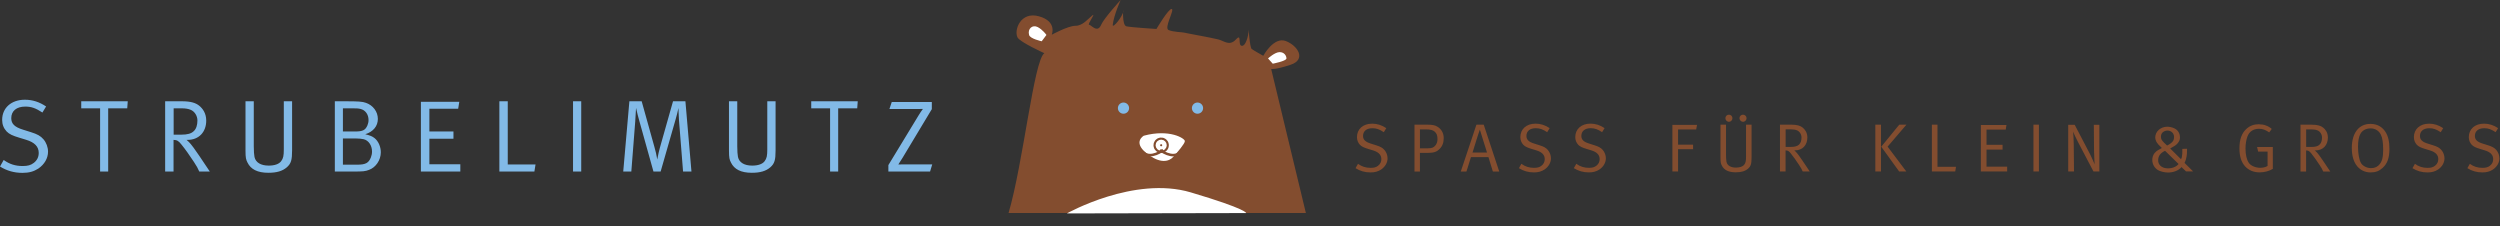 <?xml version="1.0" encoding="UTF-8" standalone="no"?>
<svg
   xmlns:dc="http://purl.org/dc/elements/1.1/"
   xmlns:cc="http://creativecommons.org/ns#"
   xmlns:rdf="http://www.w3.org/1999/02/22-rdf-syntax-ns#"
   xmlns:svg="http://www.w3.org/2000/svg"
   xmlns="http://www.w3.org/2000/svg"
   viewBox="0 0 390.32 35.293"
   height="35.293"
   width="390.32"
   xml:space="preserve"
   id="svg2"
   version="1.1"><rect x="0" y="0" width="390.32" height="35.293" fill="#333333" stroke="none"/><defs
     id="defs6" /><g
     transform="matrix(1.333,0,0,-1.333,0,35.293)"
     id="g10"><g
       transform="scale(0.1)"
       id="g12"><path
         id="path14"
         style="fill:#ffffff;fill-opacity:1;fill-rule:nonzero;stroke:none"
         d="m 1222.65,229.469 -5.55,-7.395 c 0,0 -13.59,2.879 -14.79,7.395 -1.97,7.383 4.07,12.336 10.05,9.254 5.97,-3.09 10.29,-9.254 10.29,-9.254" /><path
         id="path16"
         style="fill:#ffffff;fill-opacity:1;fill-rule:nonzero;stroke:none"
         d="m 1482.17,201.961 5.55,-6.16 c 0,0 16.03,3.078 16.03,6.16 0,3.078 -2.47,7.402 -8.02,7.402 -5.54,0 -13.56,-7.402 -13.56,-7.402" /><path
         id="path18"
         style="fill:#ffffff;fill-opacity:1;fill-rule:nonzero;stroke:none"
         d="m 1336.69,111.473 c 0,0 -13.16,-7.325 2.97,-20.371 16.14,-13.047 26.62,-9.961 31.55,-4.414 4.93,5.547 13.57,15.411 13.57,18.497 0,3.074 -17.88,14.421 -48.09,6.289" /><path
         id="path20"
         style="fill:#834d2f;fill-opacity:1;fill-rule:nonzero;stroke:none"
         d="m 1607.11,119.918 c -10.65,0 -17.76,-6.395 -17.76,-15.75 0,-3.516 1.2,-6.562 3.44,-8.965 2.16,-2.238 4.8,-3.359 9.76,-4.883 l 5.52,-1.68 c 6.64,-2.004 9.84,-5.363 9.84,-10.246 0,-3.203 -1.28,-5.84 -3.93,-7.84 -2.31,-1.758 -4.55,-2.394 -8.71,-2.394 -5.52,0 -10.16,1.438 -14.72,4.719 l -2.88,-5.117 c 5.44,-3.352 11.04,-4.953 17.6,-4.953 5.04,0 8.71,1.035 12.32,3.352 4.8,3.281 7.59,8.074 7.59,13.191 0,3.449 -1.35,7.129 -3.59,9.688 -2.16,2.57 -4.8,4.004 -9.69,5.527 l -6.31,2.004 c -6.48,2 -9.13,4.559 -9.13,8.953 0,5.606 4.09,9.043 10.97,9.043 4.72,0 8.08,-1.199 13.36,-4.636 l 2.88,4.715 c -5.2,3.515 -10.64,5.273 -16.56,5.273 m 49.6,-56.074 h 6.39 v 21.848 h 9.61 c 7.2,0 10.32,1.59 13.12,4.305 3.52,3.359 5.11,7.441 5.11,13.047 0,5.527 -2.4,10.09 -7.03,13.125 -2.96,1.906 -6.08,2.551 -12.01,2.551 h -15.19 z m 13.36,49.367 c 5.2,0 8.16,-0.801 10.4,-2.727 2.24,-1.914 3.2,-4.636 3.2,-8.73 0,-3.113 -0.88,-5.594 -2.8,-7.754 -1.84,-2.078 -3.92,-2.969 -8.57,-2.969 h -9.2 v 22.18 z m 59.2,5.508 -18.32,-54.875 h 6.64 l 5.28,16.887 h 20.48 l 5.19,-16.887 h 7.45 l -18.16,54.875 z m 1.28,-13.828 2.72,8.074 2.64,-8.477 c 1.44,-4.734 5.76,-18.406 5.76,-18.406 h -16.96 c 0,0 5.51,17.684 5.84,18.809 m 67.92,15.027 c -10.64,0 -17.75,-6.395 -17.75,-15.75 0,-3.516 1.19,-6.562 3.43,-8.965 2.16,-2.238 4.8,-3.359 9.76,-4.883 l 5.52,-1.68 c 6.64,-2.004 9.85,-5.363 9.85,-10.246 0,-3.203 -1.28,-5.84 -3.92,-7.84 -2.32,-1.758 -4.57,-2.394 -8.73,-2.394 -5.52,0 -10.17,1.438 -14.72,4.719 l -2.87,-5.117 c 5.43,-3.352 11.03,-4.953 17.59,-4.953 5.04,0 8.73,1.035 12.33,3.352 4.79,3.281 7.59,8.074 7.59,13.191 0,3.449 -1.36,7.129 -3.6,9.688 -2.15,2.57 -4.8,4.004 -9.67,5.527 l -6.33,2.004 c -6.48,2 -9.12,4.559 -9.12,8.953 0,5.606 4.07,9.043 10.96,9.043 4.73,0 8.09,-1.199 13.36,-4.636 l 2.88,4.715 c -5.19,3.515 -10.64,5.273 -16.56,5.273 m 64.32,0 c -10.64,0 -17.75,-6.395 -17.75,-15.75 0,-3.516 1.2,-6.562 3.43,-8.965 2.16,-2.238 4.8,-3.359 9.76,-4.883 l 5.52,-1.68 c 6.65,-2.004 9.85,-5.363 9.85,-10.246 0,-3.203 -1.29,-5.84 -3.92,-7.84 -2.33,-1.758 -4.57,-2.394 -8.73,-2.394 -5.52,0 -10.16,1.438 -14.71,4.719 l -2.88,-5.117 c 5.43,-3.352 11.02,-4.953 17.59,-4.953 5.04,0 8.73,1.035 12.33,3.352 4.79,3.281 7.59,8.074 7.59,13.191 0,3.449 -1.36,7.129 -3.6,9.688 -2.15,2.57 -4.79,4.004 -9.68,5.527 l -6.32,2.004 c -6.48,2 -9.12,4.559 -9.12,8.953 0,5.606 4.08,9.043 10.96,9.043 4.72,0 8.09,-1.199 13.35,-4.636 l 2.89,4.715 c -5.19,3.515 -10.63,5.273 -16.56,5.273 m 96.01,-56.074 h 6.63 v 26.086 h 17.6 v 5.352 h -17.6 v 17.762 h 21.2 l 1.04,5.43 h -28.87 z m 56.31,16.555 c 0,-6.086 0.4,-7.199 1.6,-9.601 2.56,-5.203 7.76,-7.91 16.24,-7.91 6.64,0 11.03,1.348 14.4,4.231 3.36,2.957 4.16,5.606 4.16,13.438 v 38.164 h -6.48 V 81.277 c 0,-5.117 -0.4,-7.121 -2.08,-9.355 -1.68,-2.246 -5.12,-3.449 -9.68,-3.449 -6.16,0 -10.16,2.402 -11.12,6.719 -0.32,1.523 -0.56,4.648 -0.56,8.41 v 35.117 h -6.48 z m 5.76,45.918 c 0,-2.316 1.84,-4.238 4.16,-4.238 2.32,0 4.08,1.922 4.08,4.238 0,2.247 -1.84,4.082 -4.16,4.082 -2.24,0 -4.08,-1.835 -4.08,-4.082 m 16.48,0 c 0,-2.316 1.92,-4.238 4.24,-4.238 2.24,0 4.07,1.922 4.07,4.238 0,2.247 -1.91,4.082 -4.15,4.082 -2.32,0 -4.16,-1.835 -4.16,-4.082 m 47.44,-62.472 h 6.55 v 24.727 c 2.73,-0.086 3.93,-0.801 6.09,-3.523 2.96,-3.606 6.32,-8.41 9.76,-13.613 2.4,-3.672 2.96,-4.719 4.24,-7.59 h 8.23 c 0,0 -6.15,9.191 -8.15,12.148 -1.92,2.734 -3.37,4.894 -4.48,6.418 -1.12,1.512 -2.96,4.082 -5.52,6.16 h 0.79 c 8.73,0 14.56,5.996 14.56,15.078 0,5.86 -2.95,9.563 -5.43,11.555 -2.64,2.156 -6.32,3.516 -13.84,3.516 h -12.8 z m 12.96,49.367 c 2.96,0 5.12,-0.402 6.88,-1.133 3.12,-1.203 5.36,-4.738 5.36,-8.351 0,-3.622 -0.96,-6.59 -2.8,-8.282 -2,-2.012 -5.04,-2.812 -9.92,-2.812 h -5.85 v 20.578 z m 98.71,-49.367 h 6.64 v 54.875 h -6.64 z m 6.96,29.043 20.96,-29.043 h 8.4 l -21.92,29.121 22.08,25.754 h -8.4 z m 59.29,-29.043 h 27.35 l 0.88,5.508 h -21.68 v 49.367 h -6.55 z m 57.36,0 h 30.79 v 5.676 h -24.16 v 19.93 h 18.8 v 5.664 h -18.8 v 17.774 h 22.48 l 0.88,5.429 h -29.99 z m 61.6,0 h 6.39 v 54.875 h -6.39 z m 40.72,0 h 6.79 l -0.32,31.75 c -0.08,5.437 -0.32,10.242 -0.73,14.883 1.13,-2.961 3.69,-8.157 6.25,-13.118 l 17.61,-33.516 h 6.87 v 54.719 h -6.47 l 0.24,-29.766 c 0.08,-7.199 0.72,-16.641 0.72,-16.641 0,0 -3.13,7.519 -5.12,11.445 l -18.25,34.961 h -7.59 z m 133.6,20.715 c -0.32,-3.527 -0.56,-4.805 -1.52,-6.32 l -12.64,12.57 4.56,2.637 c 2.24,1.277 4.08,3.047 5.35,5.039 1.12,1.766 1.52,3.204 1.52,5.528 0,3.359 -1.28,6.316 -3.59,8.476 -2.56,2.227 -7.04,3.828 -11.13,3.828 -3.75,0 -7.28,-1.281 -10,-3.586 -2.72,-2.324 -4.23,-5.925 -4.23,-9.042 0,-1.602 0.48,-3.204 1.27,-4.883 1.2,-2.156 3.92,-5.195 6.48,-7.441 -3.28,-1.758 -6.48,-3.367 -8.55,-6.004 -1.76,-2.246 -2.64,-4.961 -2.64,-7.922 0,-4.402 1.92,-8.398 5.43,-11.121 3.44,-2.629 9.29,-3.672 13.13,-3.672 6.4,0 12.46,2.481 15.68,6.395 l 5.27,-5.117 h 8.32 l -10.07,9.992 c 1.35,2.644 2.07,5.203 2.47,7.84 0.32,2.16 0.48,4.406 0.48,8.73 l -5.52,-0.156 c 0,0 0,-4.09 -0.07,-5.769 m -21.28,12.969 c -2.82,2.801 -3.69,4.317 -3.69,6.961 0,2.004 0.64,3.84 1.68,4.875 1.68,1.602 3.61,2.403 5.93,2.403 4.56,0 7.76,-3.196 7.76,-7.676 0,-1.281 -0.33,-2.805 -0.8,-3.84 -1.04,-2.078 -3.69,-4.246 -7.36,-6.004 -1.12,0.957 -2.48,2.246 -3.52,3.281 m 16.95,-24.895 c -2.07,-2.793 -6.71,-5.117 -12.07,-5.117 -2.72,0 -4.72,0.402 -6.57,1.281 -3.28,1.523 -5.29,4.559 -5.29,8.164 0,4.961 2.65,8.555 8.1,11.113 z m 94.09,46.562 c -5.69,0 -10.41,-1.679 -14.33,-5.183 -5.76,-5.039 -8.47,-12.578 -8.47,-23.059 0,-9.422 2.16,-16.238 6.79,-21.277 4.16,-4.473 10,-6.867 16.89,-6.867 5.6,0 11.51,1.602 15.43,4.152 v 25.594 h -18.47 l 1.28,-5.43 h 11.04 V 70.398 c -2.32,-1.445 -5.28,-2.16 -8.72,-2.16 -5.21,0 -10.81,2.238 -13.29,5.84 -2.48,3.606 -3.84,9.445 -3.84,16.641 0,5.195 0.72,9.836 2.16,13.926 2.24,6.32 7.28,9.277 13.69,9.277 4.24,0 7.44,-1.192 11.92,-4.238 l 2.95,4.082 c -4.15,3.593 -9.19,5.429 -15.03,5.429 m 48.72,-55.351 h 6.55 v 24.727 c 2.72,-0.086 3.92,-0.801 6.08,-3.523 2.96,-3.606 6.33,-8.41 9.77,-13.613 2.4,-3.672 2.95,-4.719 4.24,-7.59 h 8.23 c 0,0 -6.16,9.191 -8.15,12.148 -1.92,2.734 -3.36,4.894 -4.48,6.418 -1.12,1.512 -2.96,4.082 -5.53,6.16 h 0.81 c 8.72,0 14.55,5.996 14.55,15.078 0,5.86 -2.97,9.563 -5.43,11.555 -2.64,2.156 -6.32,3.516 -13.85,3.516 h -12.79 z m 12.95,49.367 c 2.96,0 5.13,-0.402 6.89,-1.133 3.12,-1.203 5.36,-4.738 5.36,-8.351 0,-3.622 -0.96,-6.59 -2.8,-8.282 -2,-2.012 -5.05,-2.812 -9.93,-2.812 h -5.84 v 20.578 z m 47.14,-21.68 c 0,-9.375 2.24,-16.817 6.55,-21.777 3.68,-4.238 8.88,-6.945 15.6,-6.945 5.69,0 9.85,1.602 13.92,5.266 5.6,5.125 8,11.766 8,22.324 0,8.809 -1.52,15.204 -4.96,20.332 -2.63,3.915 -7.75,8.946 -17.28,8.946 -13.52,0 -21.83,-10.703 -21.83,-28.145 m 34.08,15.36 c 1.84,-3.848 2.64,-9.364 2.64,-17.45 0,-9.043 -1.28,-13.449 -4,-16.887 -2.4,-3.113 -5.77,-4.715 -10.25,-4.715 -4.48,0 -9.6,2.402 -11.68,5.918 -2.16,3.68 -3.52,10.879 -3.52,19.129 0,6.797 0.88,11.523 2.8,15.117 2.08,3.926 6.64,6.406 11.76,6.406 6.32,0 10.33,-3.445 12.25,-7.519 m 56.39,13.027 c -10.65,0 -17.75,-6.395 -17.75,-15.75 0,-3.516 1.2,-6.562 3.43,-8.965 2.16,-2.238 4.8,-3.359 9.76,-4.883 l 5.52,-1.68 c 6.65,-2.004 9.85,-5.363 9.85,-10.246 0,-3.203 -1.28,-5.84 -3.93,-7.84 -2.31,-1.758 -4.56,-2.394 -8.72,-2.394 -5.52,0 -10.16,1.438 -14.71,4.719 l -2.88,-5.117 c 5.43,-3.352 11.03,-4.953 17.59,-4.953 5.04,0 8.72,1.035 12.33,3.352 4.79,3.281 7.59,8.074 7.59,13.191 0,3.449 -1.36,7.129 -3.6,9.688 -2.15,2.57 -4.79,4.004 -9.67,5.527 l -6.33,2.004 c -6.48,2 -9.13,4.559 -9.13,8.953 0,5.606 4.09,9.043 10.97,9.043 4.73,0 8.09,-1.199 13.36,-4.636 l 2.88,4.715 c -5.19,3.515 -10.63,5.273 -16.56,5.273 m 64.32,0 c -10.64,0 -17.75,-6.395 -17.75,-15.75 0,-3.516 1.19,-6.562 3.43,-8.965 2.16,-2.238 4.79,-3.359 9.76,-4.883 l 5.52,-1.68 c 6.65,-2.004 9.85,-5.363 9.85,-10.246 0,-3.203 -1.28,-5.84 -3.92,-7.84 -2.33,-1.758 -4.57,-2.394 -8.73,-2.394 -5.52,0 -10.16,1.438 -14.72,4.719 l -2.87,-5.117 c 5.43,-3.352 11.03,-4.953 17.59,-4.953 5.04,0 8.73,1.035 12.33,3.352 4.79,3.281 7.59,8.074 7.59,13.191 0,3.449 -1.37,7.129 -3.6,9.688 -2.16,2.57 -4.79,4.004 -9.68,5.527 l -6.32,2.004 c -6.48,2 -9.12,4.559 -9.12,8.953 0,5.606 4.08,9.043 10.96,9.043 4.71,0 8.09,-1.199 13.36,-4.636 l 2.88,4.715 c -5.19,3.515 -10.64,5.273 -16.56,5.273" /><path
         id="path22"
         style="fill:#82bae7;fill-opacity:1;fill-rule:nonzero;stroke:none"
         d="m 29.156,147.957 c -15.973,0 -26.633,-9.59 -26.633,-23.633 0,-5.285 1.789,-9.844 5.148,-13.437 3.23,-3.36 7.191,-5.039 14.645,-7.324 l 8.273,-2.52 c 9.973,-3 14.77,-8.047 14.77,-15.371 0,-4.797 -1.918,-8.762 -5.887,-11.758 -3.481,-2.637 -6.84,-3.606 -13.082,-3.606 -8.289,0 -15.246,2.168 -22.078,7.082 L 0.004,69.715 C 8.156,64.684 16.543,62.293 26.391,62.293 c 7.566,0 13.082,1.551 18.492,5.019 7.191,4.922 11.383,12.117 11.383,19.805 0,5.156 -2.031,10.684 -5.391,14.531 -3.242,3.836 -7.195,5.997 -14.523,8.282 l -9.477,2.996 c -9.73,3 -13.691,6.836 -13.691,13.437 0,8.399 6.129,13.567 16.449,13.567 7.082,0 12.129,-1.809 20.039,-6.965 l 4.32,7.09 c -7.789,5.269 -15.961,7.902 -24.836,7.902 M 95.16,137.898 H 117.242 V 63.844 h 9.461 v 74.054 h 22.32 l 0.602,8.254 H 95.16 Z M 193.434,63.844 h 9.828 v 37.09 c 4.082,-0.125 5.879,-1.211 9.121,-5.293 4.449,-5.398 9.492,-12.598 14.648,-20.41 3.606,-5.516 4.446,-7.07 6.364,-11.387 h 12.347 c 0,0 -9.226,13.789 -12.23,18.242 -2.875,4.074 -5.039,7.316 -6.719,9.602 -1.68,2.273 -4.438,6.113 -8.281,9.246 h 1.199 c 13.082,0 21.832,8.996 21.832,22.609 0,8.797 -4.43,14.344 -8.148,17.344 -3.961,3.23 -9.485,5.265 -20.774,5.265 h -19.187 z m 19.425,74.043 c 4.454,0 7.692,-0.606 10.332,-1.688 4.68,-1.808 8.043,-7.109 8.043,-12.539 0,-5.422 -1.437,-9.875 -4.203,-12.402 -3,-3.02 -7.558,-4.219 -14.886,-4.219 h -8.762 v 30.848 z m 74.676,-49.207 c 0,-9.121 0.602,-10.801 2.387,-14.406 3.844,-7.793 11.633,-11.875 24.359,-11.875 9.961,0 16.574,2.043 21.602,6.359 5.031,4.434 6.23,8.399 6.23,20.156 V 146.152 H 332.41 V 89.996 c 0,-7.684 -0.597,-10.684 -3.129,-14.043 -2.519,-3.359 -7.679,-5.156 -14.519,-5.156 -9.25,0 -15.25,3.594 -16.692,10.078 -0.476,2.277 -0.84,6.965 -0.84,12.609 v 52.668 h -9.695 z M 392.172,63.844 h 21.23 c 12.243,0 14.278,0.246 18.723,1.926 8.156,2.871 13.91,11.621 13.91,20.633 0,6.484 -2.883,13.078 -7.312,16.563 -2.75,2.16 -4.801,3 -10.918,4.562 9.359,2.989 14.758,9.461 14.758,17.996 0,8.399 -5.637,15.957 -14.04,18.829 -4.203,1.441 -8.164,1.8 -24.492,1.8 h -11.859 z m 21.109,74.043 c 4.203,0 6.723,-0.125 9.004,-0.723 5.641,-1.316 9.356,-6.484 9.356,-12.957 0,-2.285 -0.481,-4.453 -1.321,-6.367 -2.394,-5.527 -5.515,-7.082 -14.398,-7.082 h -14.289 v 27.129 z m 2.879,-35.282 c 4.082,0 7.32,-0.363 9.602,-0.839 5.879,-1.321 9.968,-7.325 9.968,-14.524 0,-2.402 -0.476,-4.676 -1.328,-6.844 -2.64,-6.601 -6.238,-8.527 -16.32,-8.527 h -16.449 v 30.734 z m 76.813,-38.761 h 46.183 v 8.508 h -36.242 v 29.89 h 28.199 v 8.516 h -28.199 v 26.64 h 33.719 l 1.32,8.157 h -44.98 z m 91.91,0 h 41.031 l 1.316,8.273 h -32.519 v 74.035 h -9.828 z m 86.277,0 h 9.594 v 82.301 h -9.594 z m 58.801,0 h 9.48 l 4.563,58.554 c 0.359,5.051 0.957,15.977 0.957,15.977 1.199,-5.77 2.402,-9.852 4.082,-16.094 l 16.316,-58.437 h 8.407 l 17.636,61.437 c 0.961,3.242 2.403,8.887 3.243,12.977 0,0 0.238,-8.778 0.597,-14.051 l 4.801,-60.363 h 9.828 l -7.078,82.308 H 788.281 L 772.805,91.434 c -1.082,-4.199 -1.684,-6.477 -3,-13.438 -1.082,6.356 -1.68,8.641 -3.242,14.395 l -15,53.761 h -14.399 z m 123.844,24.836 c 0,-9.121 0.597,-10.801 2.394,-14.406 3.836,-7.793 11.633,-11.875 24.352,-11.875 9.972,0 16.574,2.043 21.613,6.359 5.027,4.434 6.231,8.399 6.231,20.156 v 57.238 h -9.711 V 89.996 c 0,-7.684 -0.602,-10.684 -3.121,-14.043 -2.52,-3.359 -7.68,-5.156 -14.528,-5.156 -9.242,0 -15.242,3.594 -16.683,10.078 -0.481,2.277 -0.84,6.965 -0.84,12.609 v 52.668 h -9.707 z m 96.355,49.218 h 22.082 V 63.844 h 9.473 v 74.054 h 22.315 l 0.6,8.254 h -54.47 z m 91.55,-0.839 h 30.72 c 3.61,0 6.24,0 8.52,0.117 -1.79,-2.297 -3.72,-5.41 -5.28,-7.93 l -35.16,-57.852 v -7.551 h 48.84 l 2.53,8.391 h -32.65 c -2.76,0 -4.2,0 -7.08,-0.117 1.81,2.754 3.24,4.922 5.04,7.918 l 34.2,56.887 v 8.391 h -46.92 l -2.76,-8.254" /><path
         id="path24"
         style="fill:#834d2f;fill-opacity:1;fill-rule:nonzero;stroke:none"
         d="m 1181.27,15.27 c 17.26,58.555 29.59,178.575 41.92,187.208 0,0 -28.67,12.949 -31.44,18.492 -4.32,8.636 3.7,30.828 25.27,24.66 21.58,-6.164 14.8,-21.574 14.8,-21.574 0,0 19.11,10.484 27.74,10.484 8.63,0 14.79,8.121 19.72,12.07 4.94,3.95 -6.16,-10.839 -3.69,-10.839 2.46,0 9.81,-10.465 14.17,0 3.09,7.394 22.81,28.968 22.81,28.968 0,0 -7.89,-17.453 -9.25,-28.968 -0.64,-5.512 12.33,10.476 12.33,16.027 0,5.539 -1.85,-16.649 3.7,-17.879 5.55,-1.23 35.14,-3.082 35.14,-3.082 0,0 14.18,24.039 17.88,23.418 3.69,-0.606 -9.25,-22.188 -3.7,-24.649 5.55,-2.468 16.64,-2.468 18.49,-3.089 1.85,-0.61 33.29,-6.157 40.07,-8.008 6.78,-1.852 12.94,-8.012 20.34,0 7.4,8.008 1.85,-6.781 6.78,-7.403 4.93,-0.609 8.02,12.329 8.02,17.879 0,5.555 1.23,-19.73 3.69,-21.574 2.47,-1.851 13.57,-8.012 13.57,-8.012 0,0 12.31,22.813 26.5,17.258 14.18,-5.551 24.04,-21.582 5.55,-27.738 -18.5,-6.16 -22.81,-4.934 -22.81,-4.934 l 40.65,-168.714" /><path
         id="path26"
         style="fill:#ffffff;fill-opacity:1;fill-rule:nonzero;stroke:none"
         d="m 1225.65,223.824 -5.55,-7.398 c 0,0 -13.59,2.879 -14.79,7.398 -1.97,7.383 4.07,12.332 10.05,9.254 5.97,-3.09 10.29,-9.254 10.29,-9.254" /><path
         id="path28"
         style="fill:#ffffff;fill-opacity:1;fill-rule:nonzero;stroke:none"
         d="m 1485.18,196.316 5.54,-6.164 c 0,0 16.03,3.082 16.03,6.164 0,3.082 -2.47,7.399 -8.02,7.399 -5.55,0 -13.55,-7.399 -13.55,-7.399" /><path
         id="path30"
         style="fill:#ffffff;fill-opacity:1;fill-rule:nonzero;stroke:none"
         d="m 1339.69,105.816 c 0,0 -13.17,-7.312 2.97,-20.359 16.14,-13.047 26.62,-9.961 31.55,-4.414 4.93,5.547 13.56,15.41 13.56,18.484 0,3.086 -17.87,14.434 -48.08,6.289" /><path
         id="path32"
         style="fill:#82bae7;fill-opacity:1;fill-rule:nonzero;stroke:none"
         d="m 1322.46,138.121 c 0,-3.621 -2.94,-6.551 -6.56,-6.551 -3.62,0 -6.57,2.93 -6.57,6.551 0,3.633 2.95,6.563 6.57,6.563 3.62,0 6.56,-2.93 6.56,-6.563" /><path
         id="path34"
         style="fill:#82bae7;fill-opacity:1;fill-rule:nonzero;stroke:none"
         d="m 1409.14,138.121 c 0,-3.621 -2.94,-6.551 -6.56,-6.551 -3.63,0 -6.57,2.93 -6.57,6.551 0,3.633 2.94,6.563 6.57,6.563 3.62,0 6.56,-2.93 6.56,-6.563" /><path
         id="path36"
         style="fill:#834d2f;fill-opacity:1;fill-rule:nonzero;stroke:none"
         d="m 1360.02,93.434 c 0.68,0 1.23,0.547 1.23,1.23 0,0.676 -0.55,1.23 -1.23,1.23 -0.67,0 -1.23,-0.555 -1.23,-1.23 0,-0.684 0.56,-1.23 1.23,-1.23" /><path
         id="path38"
         style="fill:none;stroke:#834d2f;stroke-width:15.53;stroke-linecap:butt;stroke-linejoin:miter;stroke-miterlimit:4;stroke-dasharray:none;stroke-opacity:1"
         d="m 1360.02,93.434 c 0.68,0 1.23,0.547 1.23,1.23 0,0.676 -0.55,1.23 -1.23,1.23 -0.67,0 -1.23,-0.555 -1.23,-1.23 0,-0.684 0.56,-1.23 1.23,-1.23 z" /><path
         id="path40"
         style="fill:none;stroke:#834d2f;stroke-width:3;stroke-linecap:butt;stroke-linejoin:miter;stroke-miterlimit:4;stroke-dasharray:none;stroke-opacity:1"
         d="m 1362.42,89 c 0,0 -14.42,-11.074 -23.38,-2.891" /><path
         id="path42"
         style="fill:none;stroke:#834d2f;stroke-width:3;stroke-linecap:butt;stroke-linejoin:miter;stroke-miterlimit:4;stroke-dasharray:none;stroke-opacity:1"
         d="m 1358.7,89 c 0,0 14.42,-11.074 23.38,-2.891" /><path
         id="path44"
         style="fill:#ffffff;fill-opacity:1;fill-rule:nonzero;stroke:none"
         d="m 1249.58,14.793 c 0,0 78.8,44.336 145.14,24.637 66.32,-19.715 64.86,-24.219 64.86,-24.219 l -210,-0.418" /></g></g></svg>